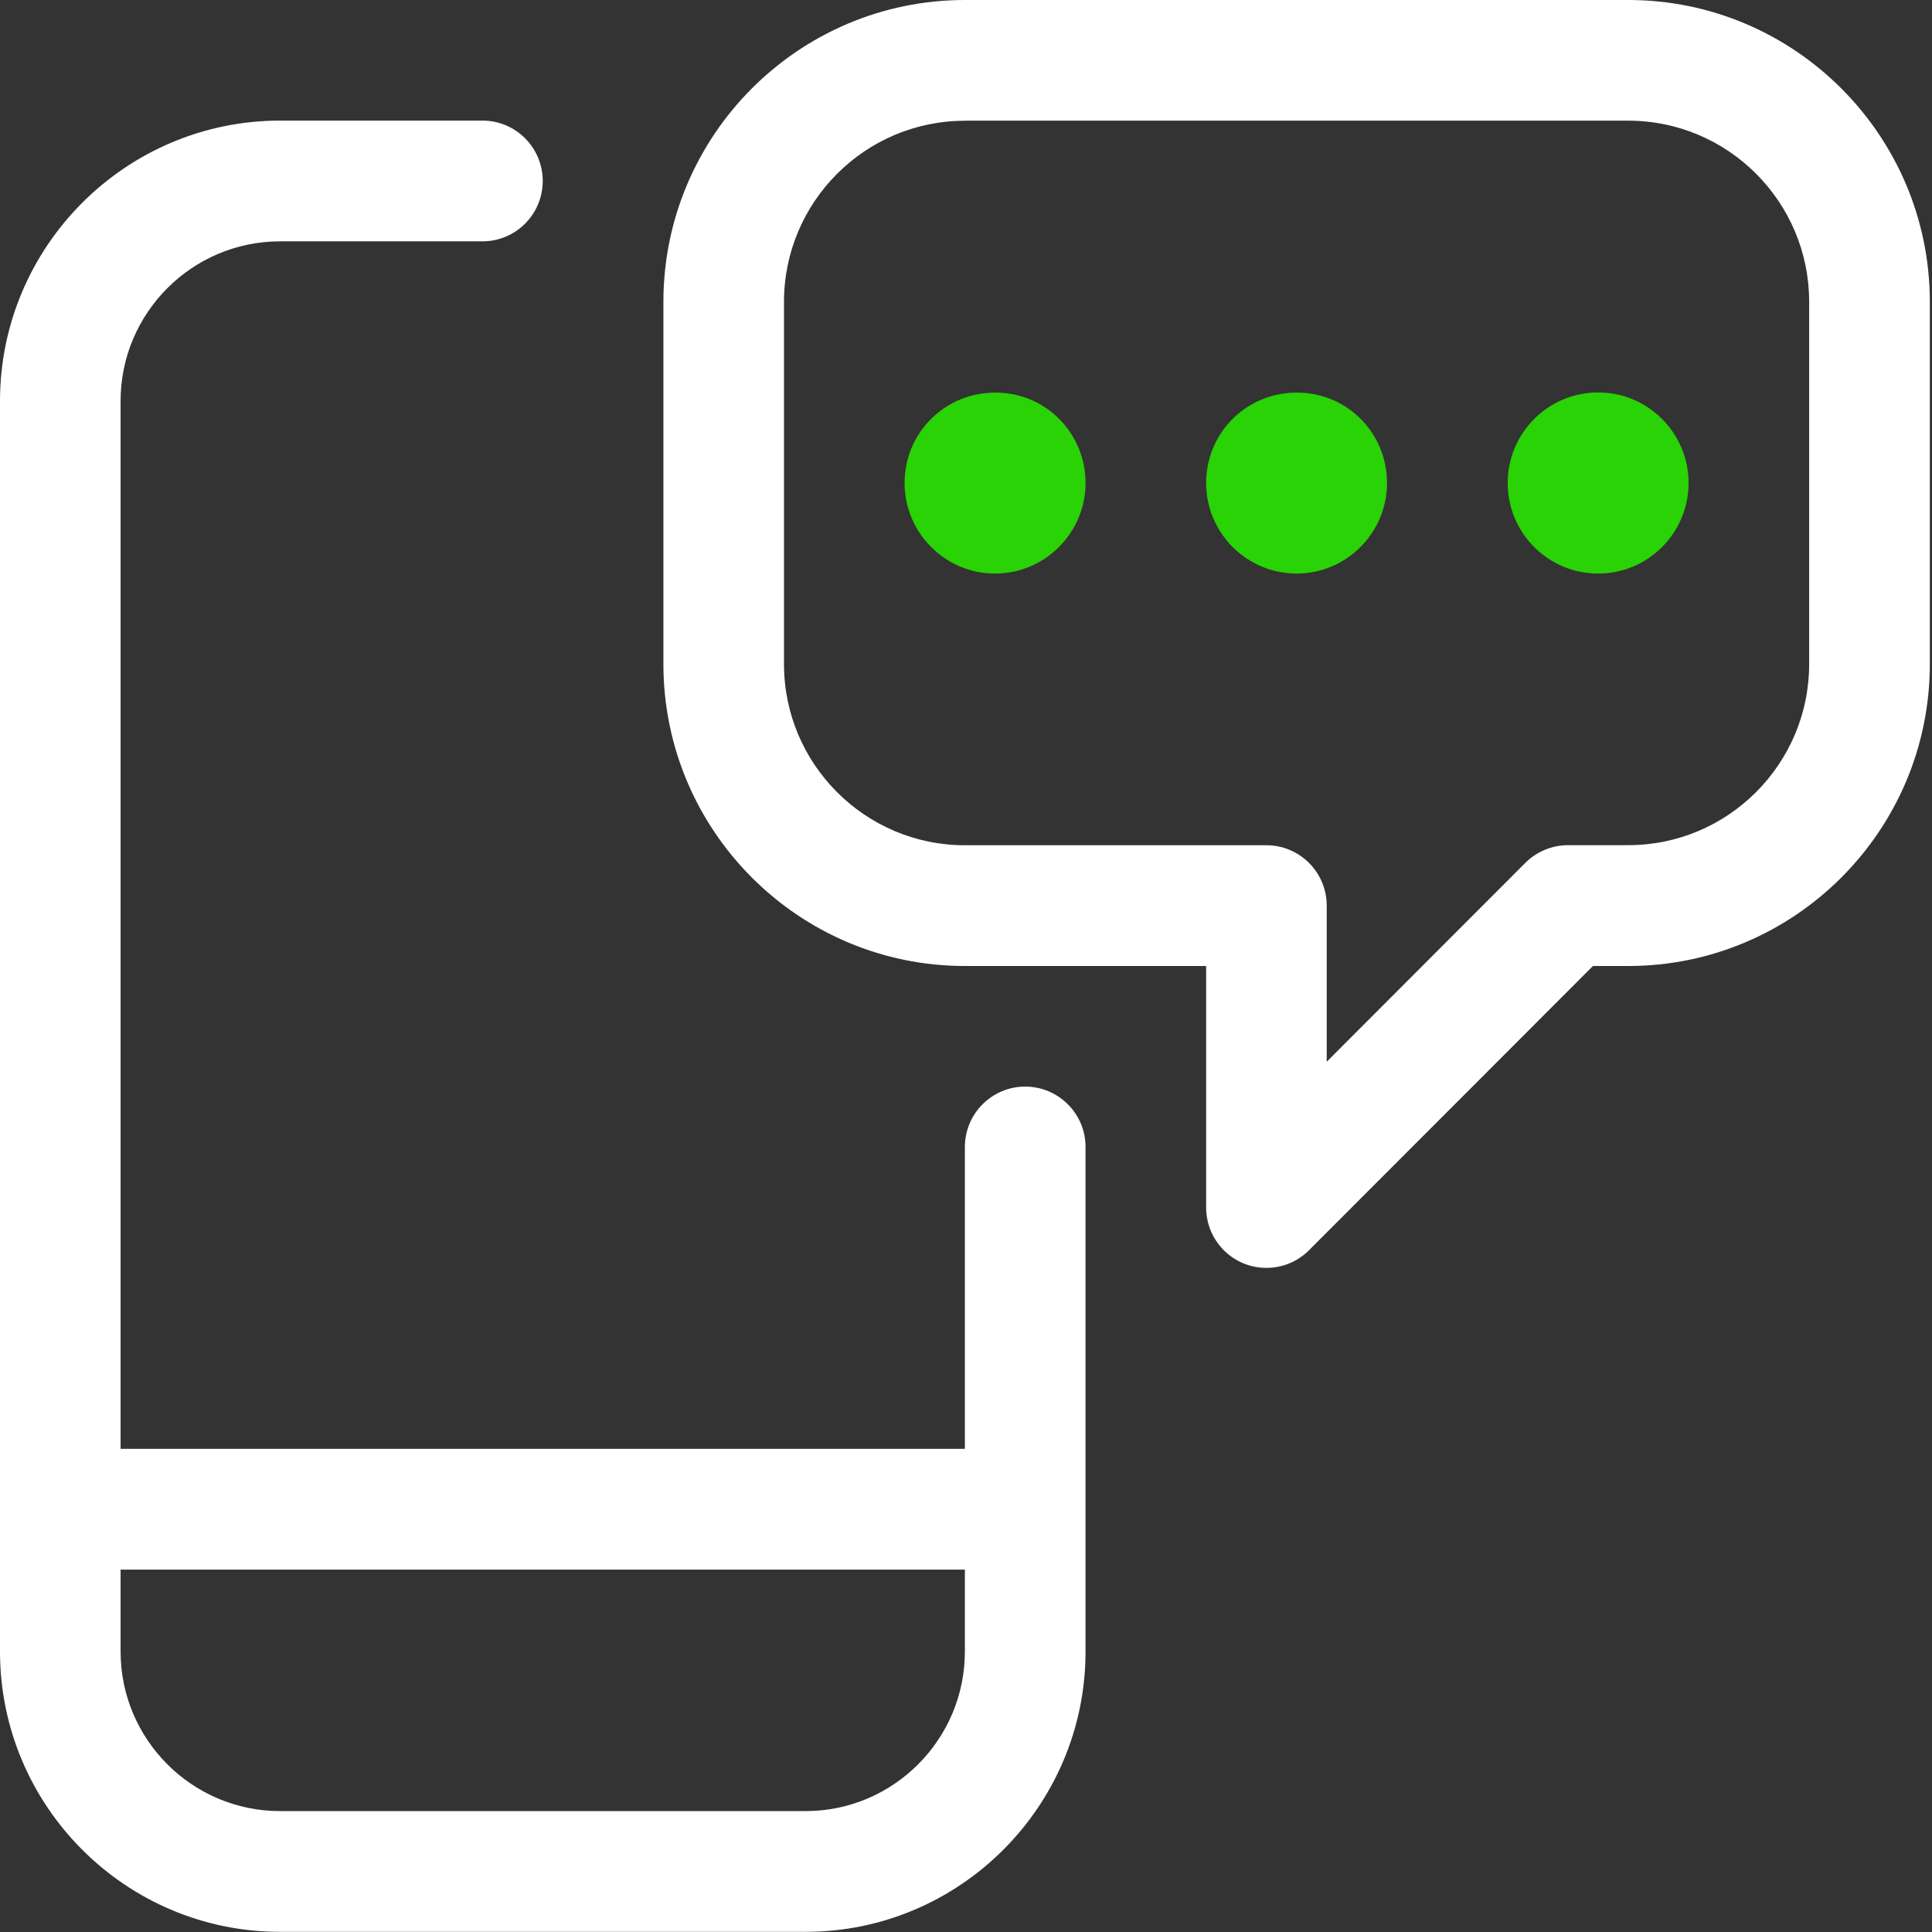 <svg width="24" height="24" viewBox="0 0 24 24" fill="none" xmlns="http://www.w3.org/2000/svg">
<rect x="0" y="0" width="24" height="24" fill="#333333" stroke="none"/>
<path d="M3.479 23.998C1.561 23.998 0.001 22.436 0 20.517V4.981C0.001 3.061 1.561 1.499 3.479 1.498H5.993C6.407 1.498 6.742 1.834 6.742 2.248C6.742 2.662 6.407 2.998 5.993 2.998H3.479C2.387 2.998 1.498 3.888 1.498 4.981V17.998H11.986V14.248C11.986 13.834 12.322 13.498 12.735 13.498C13.149 13.498 13.485 13.834 13.485 14.248V20.516C13.485 22.436 11.924 23.998 10.007 23.998H3.479ZM1.498 20.516C1.498 21.609 2.387 22.498 3.479 22.498H10.007C11.098 22.498 11.986 21.609 11.986 20.516V19.498H1.498V20.516Z" fill="white"/>
<path d="M15.732 15.75C15.633 15.75 15.536 15.731 15.444 15.693C15.165 15.576 14.983 15.304 14.983 15V12H11.986C9.921 12 8.241 10.318 8.241 8.25V3.75C8.241 1.682 9.921 0 11.986 0H20.227C22.292 0 23.973 1.682 23.973 3.75V8.25C23.973 10.318 22.292 12 20.227 12H19.788L16.262 15.53C16.12 15.672 15.932 15.75 15.732 15.75ZM11.986 1.5C10.747 1.5 9.739 2.509 9.739 3.75V8.25C9.739 9.491 10.747 10.5 11.986 10.5H15.732C16.145 10.5 16.481 10.836 16.481 11.25V13.189L18.948 10.719C19.088 10.579 19.281 10.499 19.478 10.499H20.227C21.466 10.499 22.474 9.49 22.474 8.249V3.749C22.474 2.508 21.466 1.499 20.227 1.499H11.986V1.5Z" fill="white"/>
<path d="M12.361 7.125C11.742 7.125 11.237 6.62 11.237 6C11.237 5.393 11.713 4.9 12.32 4.878C12.325 4.877 12.344 4.877 12.362 4.877C12.37 4.877 12.397 4.878 12.405 4.878C13.005 4.896 13.485 5.389 13.485 6C13.485 6.62 12.98 7.125 12.361 7.125Z" fill="#29D305"/>
<path d="M16.107 7.125C15.487 7.125 14.983 6.62 14.983 6C14.983 5.393 15.458 4.9 16.066 4.878C16.07 4.877 16.09 4.877 16.108 4.877C16.116 4.877 16.142 4.878 16.15 4.878C16.751 4.896 17.23 5.389 17.23 6C17.23 6.62 16.726 7.125 16.107 7.125Z" fill="#29D305"/>
<path d="M19.852 7.125C20.473 7.125 20.976 6.621 20.976 6C20.976 5.379 20.473 4.875 19.852 4.875C19.232 4.875 18.729 5.379 18.729 6C18.729 6.621 19.232 7.125 19.852 7.125Z" fill="#29D305"/>
</svg>
